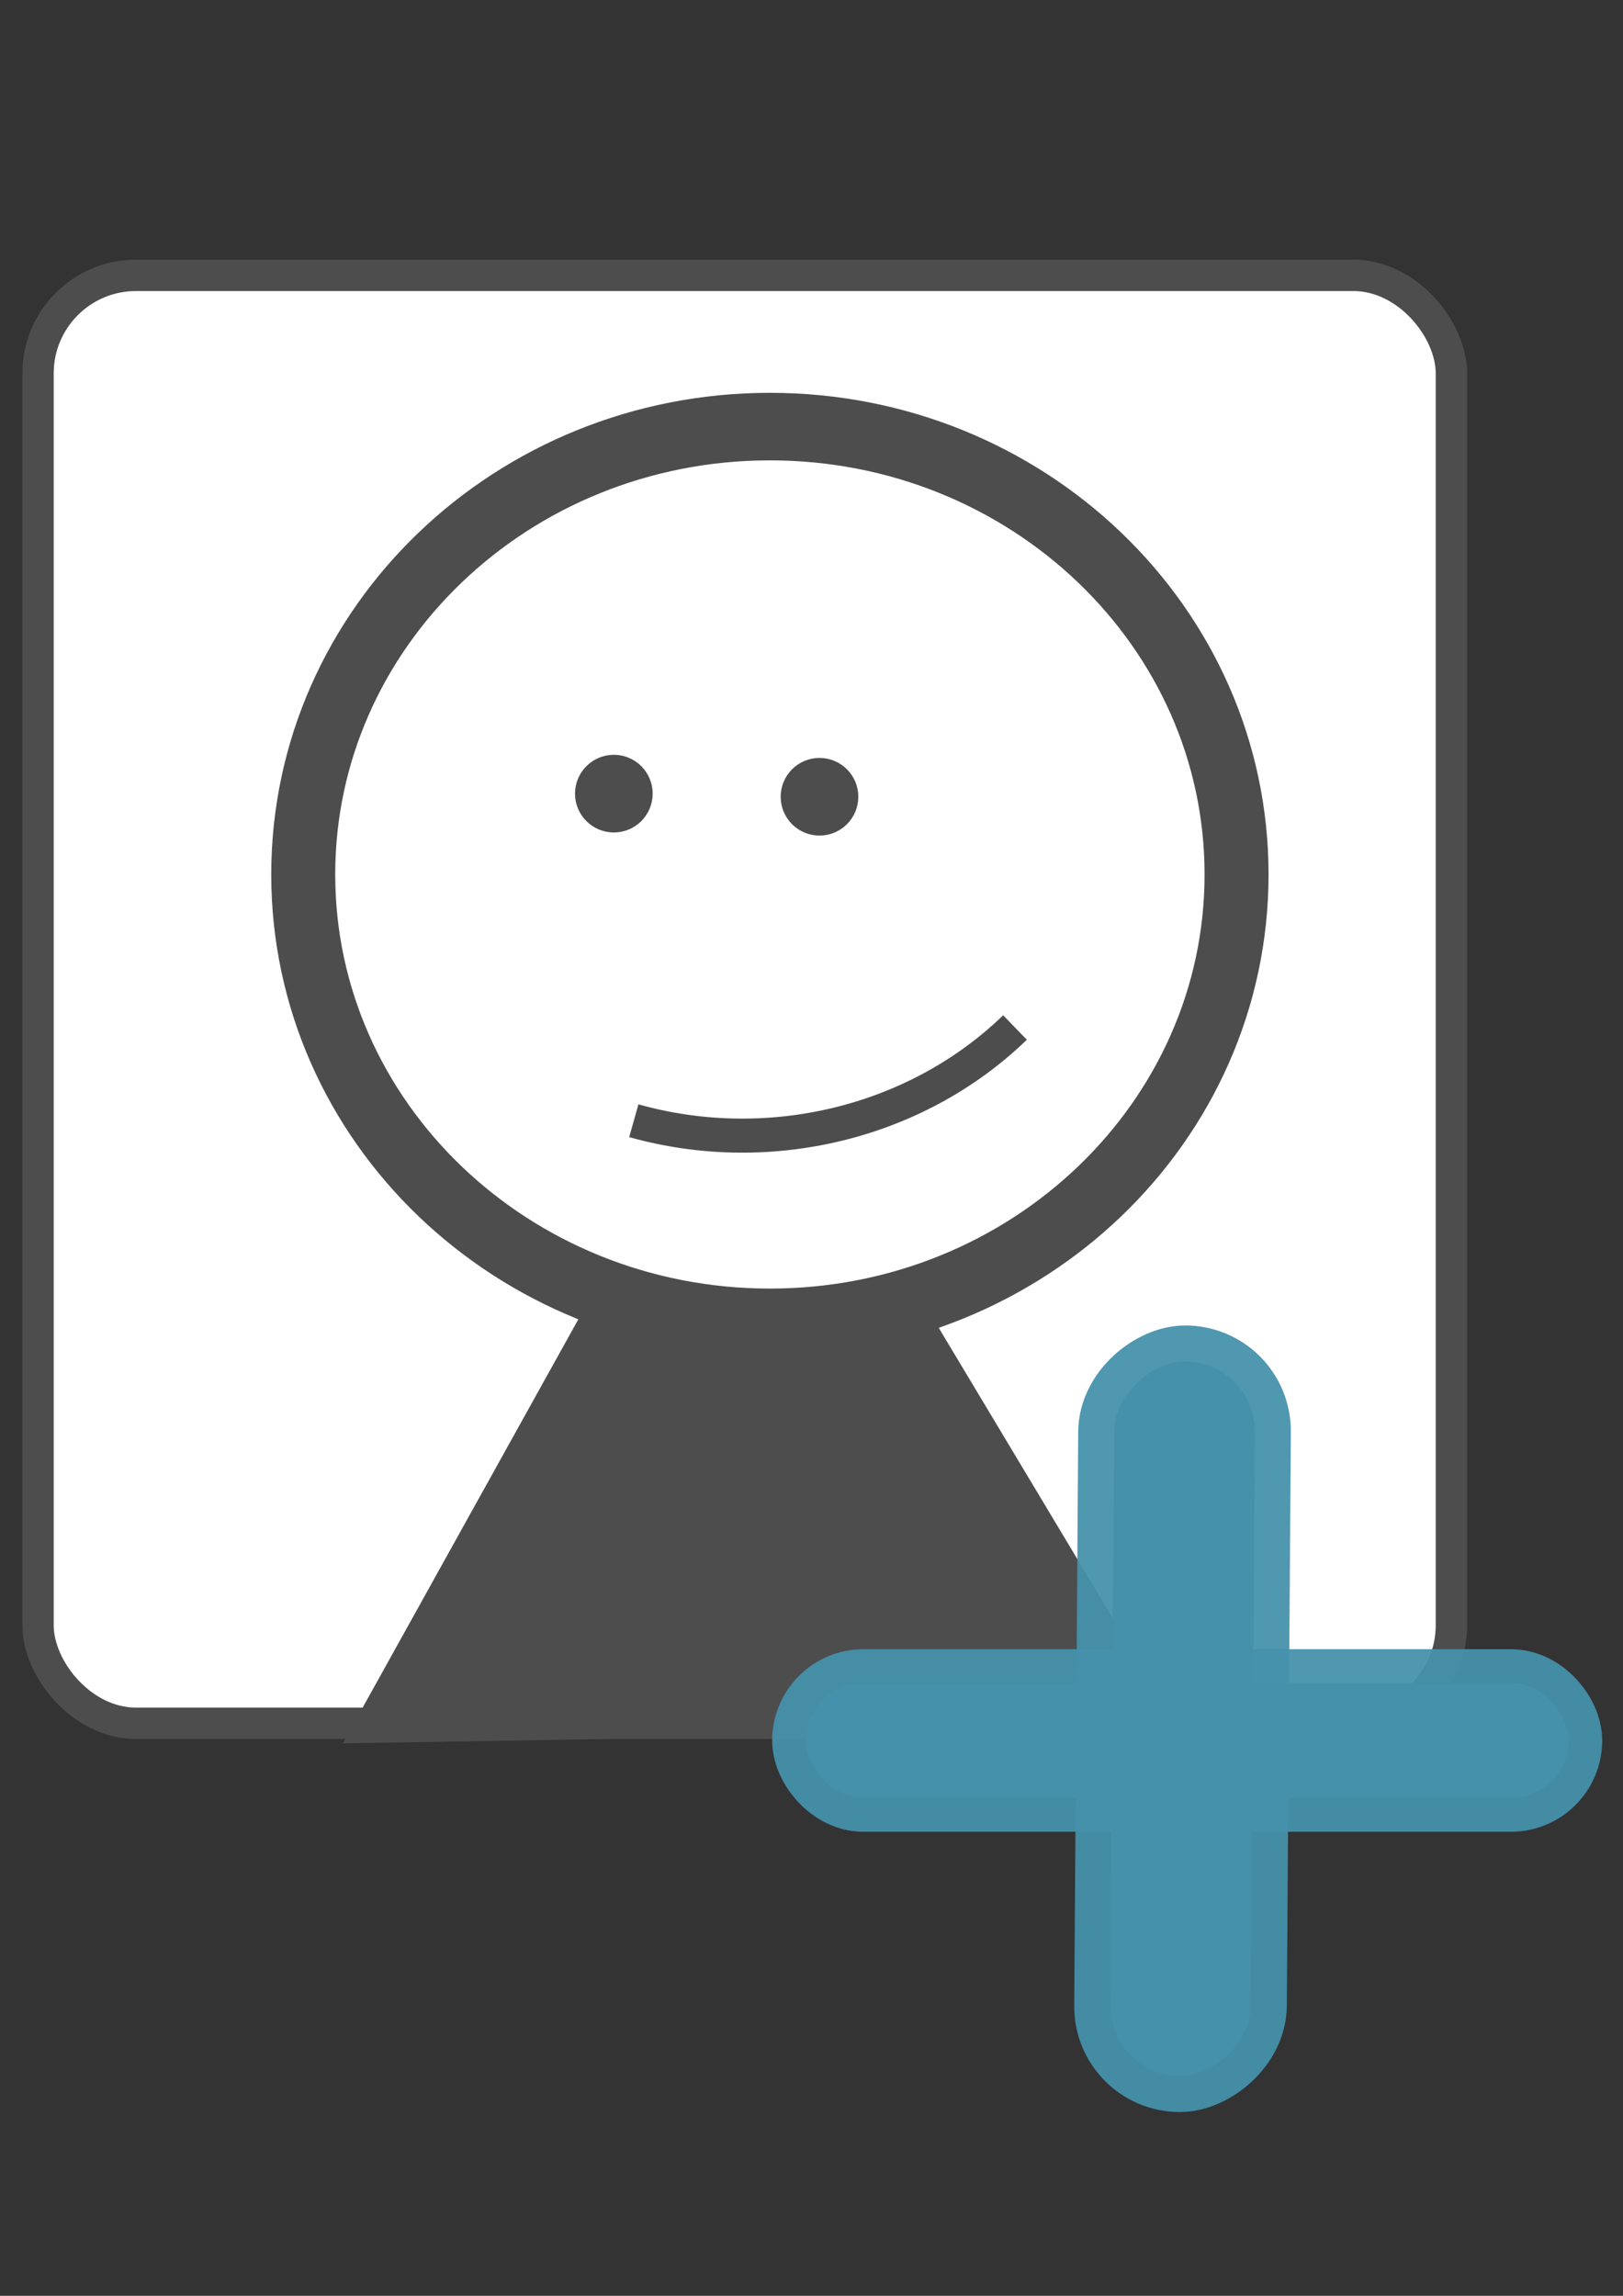<?xml version="1.0" encoding="UTF-8" standalone="no"?>
<!-- Created with Inkscape (http://www.inkscape.org/) -->

<svg
   xmlns:dc="http://purl.org/dc/elements/1.1/"
   xmlns:cc="http://creativecommons.org/ns#"
   xmlns:rdf="http://www.w3.org/1999/02/22-rdf-syntax-ns#"
   xmlns:svg="http://www.w3.org/2000/svg"
   xmlns="http://www.w3.org/2000/svg"
   xmlns:sodipodi="http://sodipodi.sourceforge.net/DTD/sodipodi-0.dtd"
   xmlns:inkscape="http://www.inkscape.org/namespaces/inkscape"
   width="744.094"
   height="1052.362"
   id="svg2"
   version="1.1"
   inkscape:version="0.48.4 r"
   sodipodi:docname="createuser.svg"
   inkscape:export-filename="C:\Users\Petra\Desktop\ACScrum\static\images\createproject.png"
   inkscape:export-xdpi="90"
   inkscape:export-ydpi="90">
  <rect width="100%" height="100%" fill="#333333" stroke="none"/>
  <defs
     id="defs4" />
  <sodipodi:namedview
     id="base"
     pagecolor="#ffffff"
     bordercolor="#666666"
     borderopacity="1.0"
     inkscape:pageopacity="0.0"
     inkscape:pageshadow="2"
     inkscape:zoom="0.7"
     inkscape:cx="366.87095"
     inkscape:cy="582.57596"
     inkscape:document-units="px"
     inkscape:current-layer="layer1-3"
     showgrid="true"
     inkscape:window-width="1600"
     inkscape:window-height="838"
     inkscape:window-x="-8"
     inkscape:window-y="-8"
     inkscape:window-maximized="1"
     showguides="false">
    <inkscape:grid
       type="xygrid"
       id="grid3834" />
  </sodipodi:namedview>
  <g
     inkscape:label="Layer 1"
     inkscape:groupmode="layer"
     id="layer1">
    <g
       id="layer1-3"
       inkscape:label="Layer 1"
       transform="translate(6.51,114.518)">
      <rect
         inkscape:export-ydpi="90"
         inkscape:export-xdpi="90"
         ry="44.912"
         y="11.706"
         x="10.926"
         height="663.704"
         width="647.984"
         id="rect2985"
         style="fill:#ffffff;fill-opacity:1;fill-rule:nonzero;stroke:#4d4d4d;stroke-width:14.375;stroke-linecap:square;stroke-linejoin:miter;stroke-miterlimit:4;stroke-opacity:1;stroke-dasharray:none"
         inkscape:export-filename="C:\Users\Petra\Desktop\ACScrum\static\images\editproject.png" />
      <path
         sodipodi:type="star"
         style="fill:#4d4d4d;fill-opacity:1;fill-rule:nonzero;stroke:#4d4d4d;stroke-width:15.6;stroke-linecap:square;stroke-linejoin:miter;stroke-miterlimit:4;stroke-opacity:1;stroke-dasharray:none"
         id="path3906"
         sodipodi:sides="3"
         sodipodi:cx="280"
         sodipodi:cy="612.36218"
         sodipodi:r1="205.9126"
         sodipodi:r2="102.9563"
         sodipodi:arg1="0.5070985"
         sodipodi:arg2="1.5542961"
         inkscape:flatsided="false"
         inkscape:rounded="-1.9116653e-015"
         inkscape:randomized="0"
         d="M 460,712.362 281.699,715.304 103.397,718.247 190,562.362 276.603,406.478 368.301,559.42 z"
         transform="translate(60.632,-41.661)"
         inkscape:transform-center-x="-1.6987298"
         inkscape:transform-center-y="-50" />
      <path
         sodipodi:type="arc"
         style="fill:#ffffff;fill-opacity:1;fill-rule:nonzero;stroke:#4d4d4d;stroke-width:15.079;stroke-linecap:square;stroke-linejoin:miter;stroke-miterlimit:4;stroke-opacity:1;stroke-dasharray:none"
         id="path3878"
         sodipodi:cx="270"
         sodipodi:cy="292.36218"
         sodipodi:rx="110"
         sodipodi:ry="100"
         d="m 380,292.362 c 0,55.228 -49.249,100 -110,100 -60.751,0 -110,-44.772 -110,-100 0,-55.228 49.249,-100 110,-100 60.751,0 110,44.772 110,100 z"
         transform="matrix(1.945,0,0,2.053,-178.687,-313.895)" />
      <path
         sodipodi:type="spiral"
         style="fill:none;stroke:#4d4d4d;stroke-width:15.6;stroke-linecap:butt;stroke-linejoin:miter;stroke-opacity:1;stroke-miterlimit:4;stroke-dasharray:none"
         id="path3880"
         sodipodi:cx="200"
         sodipodi:cy="392.36218"
         sodipodi:expansion="1"
         sodipodi:revolution="2.0591269"
         sodipodi:radius="188.67963"
         sodipodi:argument="-12.379276"
         sodipodi:t0="0.91992933"
         d="M 354.17,312.619 C 388.098,366.595 389.371,436.146 360,492.362"
         transform="matrix(0.206,0.979,-0.979,0.206,691.933,-54.658)" />
      <path
         sodipodi:type="arc"
         style="fill:#4d4d4d;fill-opacity:1;fill-rule:nonzero;stroke:#4d4d4d;stroke-width:15.6;stroke-linecap:square;stroke-linejoin:miter;stroke-miterlimit:4;stroke-opacity:1;stroke-dasharray:none"
         id="path3884"
         sodipodi:cx="270"
         sodipodi:cy="362.36218"
         sodipodi:rx="10"
         sodipodi:ry="10"
         d="m 280,362.362 c 0,5.523 -4.477,10 -10,10 -5.523,0 -10,-4.477 -10,-10 0,-5.523 4.477,-10 10,-10 5.523,0 10,4.477 10,10 z"
         transform="translate(4.918,-113.09)" />
      <path
         transform="translate(99.204,-111.661)"
         d="m 280,362.362 c 0,5.523 -4.477,10 -10,10 -5.523,0 -10,-4.477 -10,-10 0,-5.523 4.477,-10 10,-10 5.523,0 10,4.477 10,10 z"
         sodipodi:ry="10"
         sodipodi:rx="10"
         sodipodi:cy="362.36218"
         sodipodi:cx="270"
         id="path3904"
         style="fill:#4d4d4d;fill-opacity:1;fill-rule:nonzero;stroke:#4d4d4d;stroke-width:15.6;stroke-linecap:square;stroke-linejoin:miter;stroke-miterlimit:4;stroke-opacity:1;stroke-dasharray:none"
         sodipodi:type="arc" />
      <rect
         inkscape:export-ydpi="90"
         inkscape:export-xdpi="90"
         inkscape:export-filename="C:\Users\Petra\Desktop\ACScrum\static\images\createproject.png"
         ry="26.401"
         y="656.894"
         x="362.949"
         height="52.802"
         width="349.652"
         id="rect2989-5"
         style="fill:#4590ab;fill-opacity:1;fill-rule:nonzero;stroke:#4590ab;stroke-width:30.892;stroke-linecap:square;stroke-linejoin:miter;stroke-miterlimit:4;stroke-opacity:0.941;stroke-dasharray:none" />
      <rect
         style="fill:#4590ab;fill-opacity:1;fill-rule:nonzero;stroke:#4590ab;stroke-width:33.031;stroke-linecap:square;stroke-linejoin:miter;stroke-miterlimit:4;stroke-opacity:0.941;stroke-dasharray:none"
         id="rect3025"
         width="327.52"
         height="64.446"
         x="-836.553"
         y="508.125"
         ry="32.223"
         inkscape:export-filename="C:\Users\Petra\Desktop\ACScrum\static\images\createproject.png"
         inkscape:export-xdpi="90"
         inkscape:export-ydpi="90"
         transform="matrix(0.007,-1,1,0.001,0,0)" />
    </g>
  </g>
</svg>

